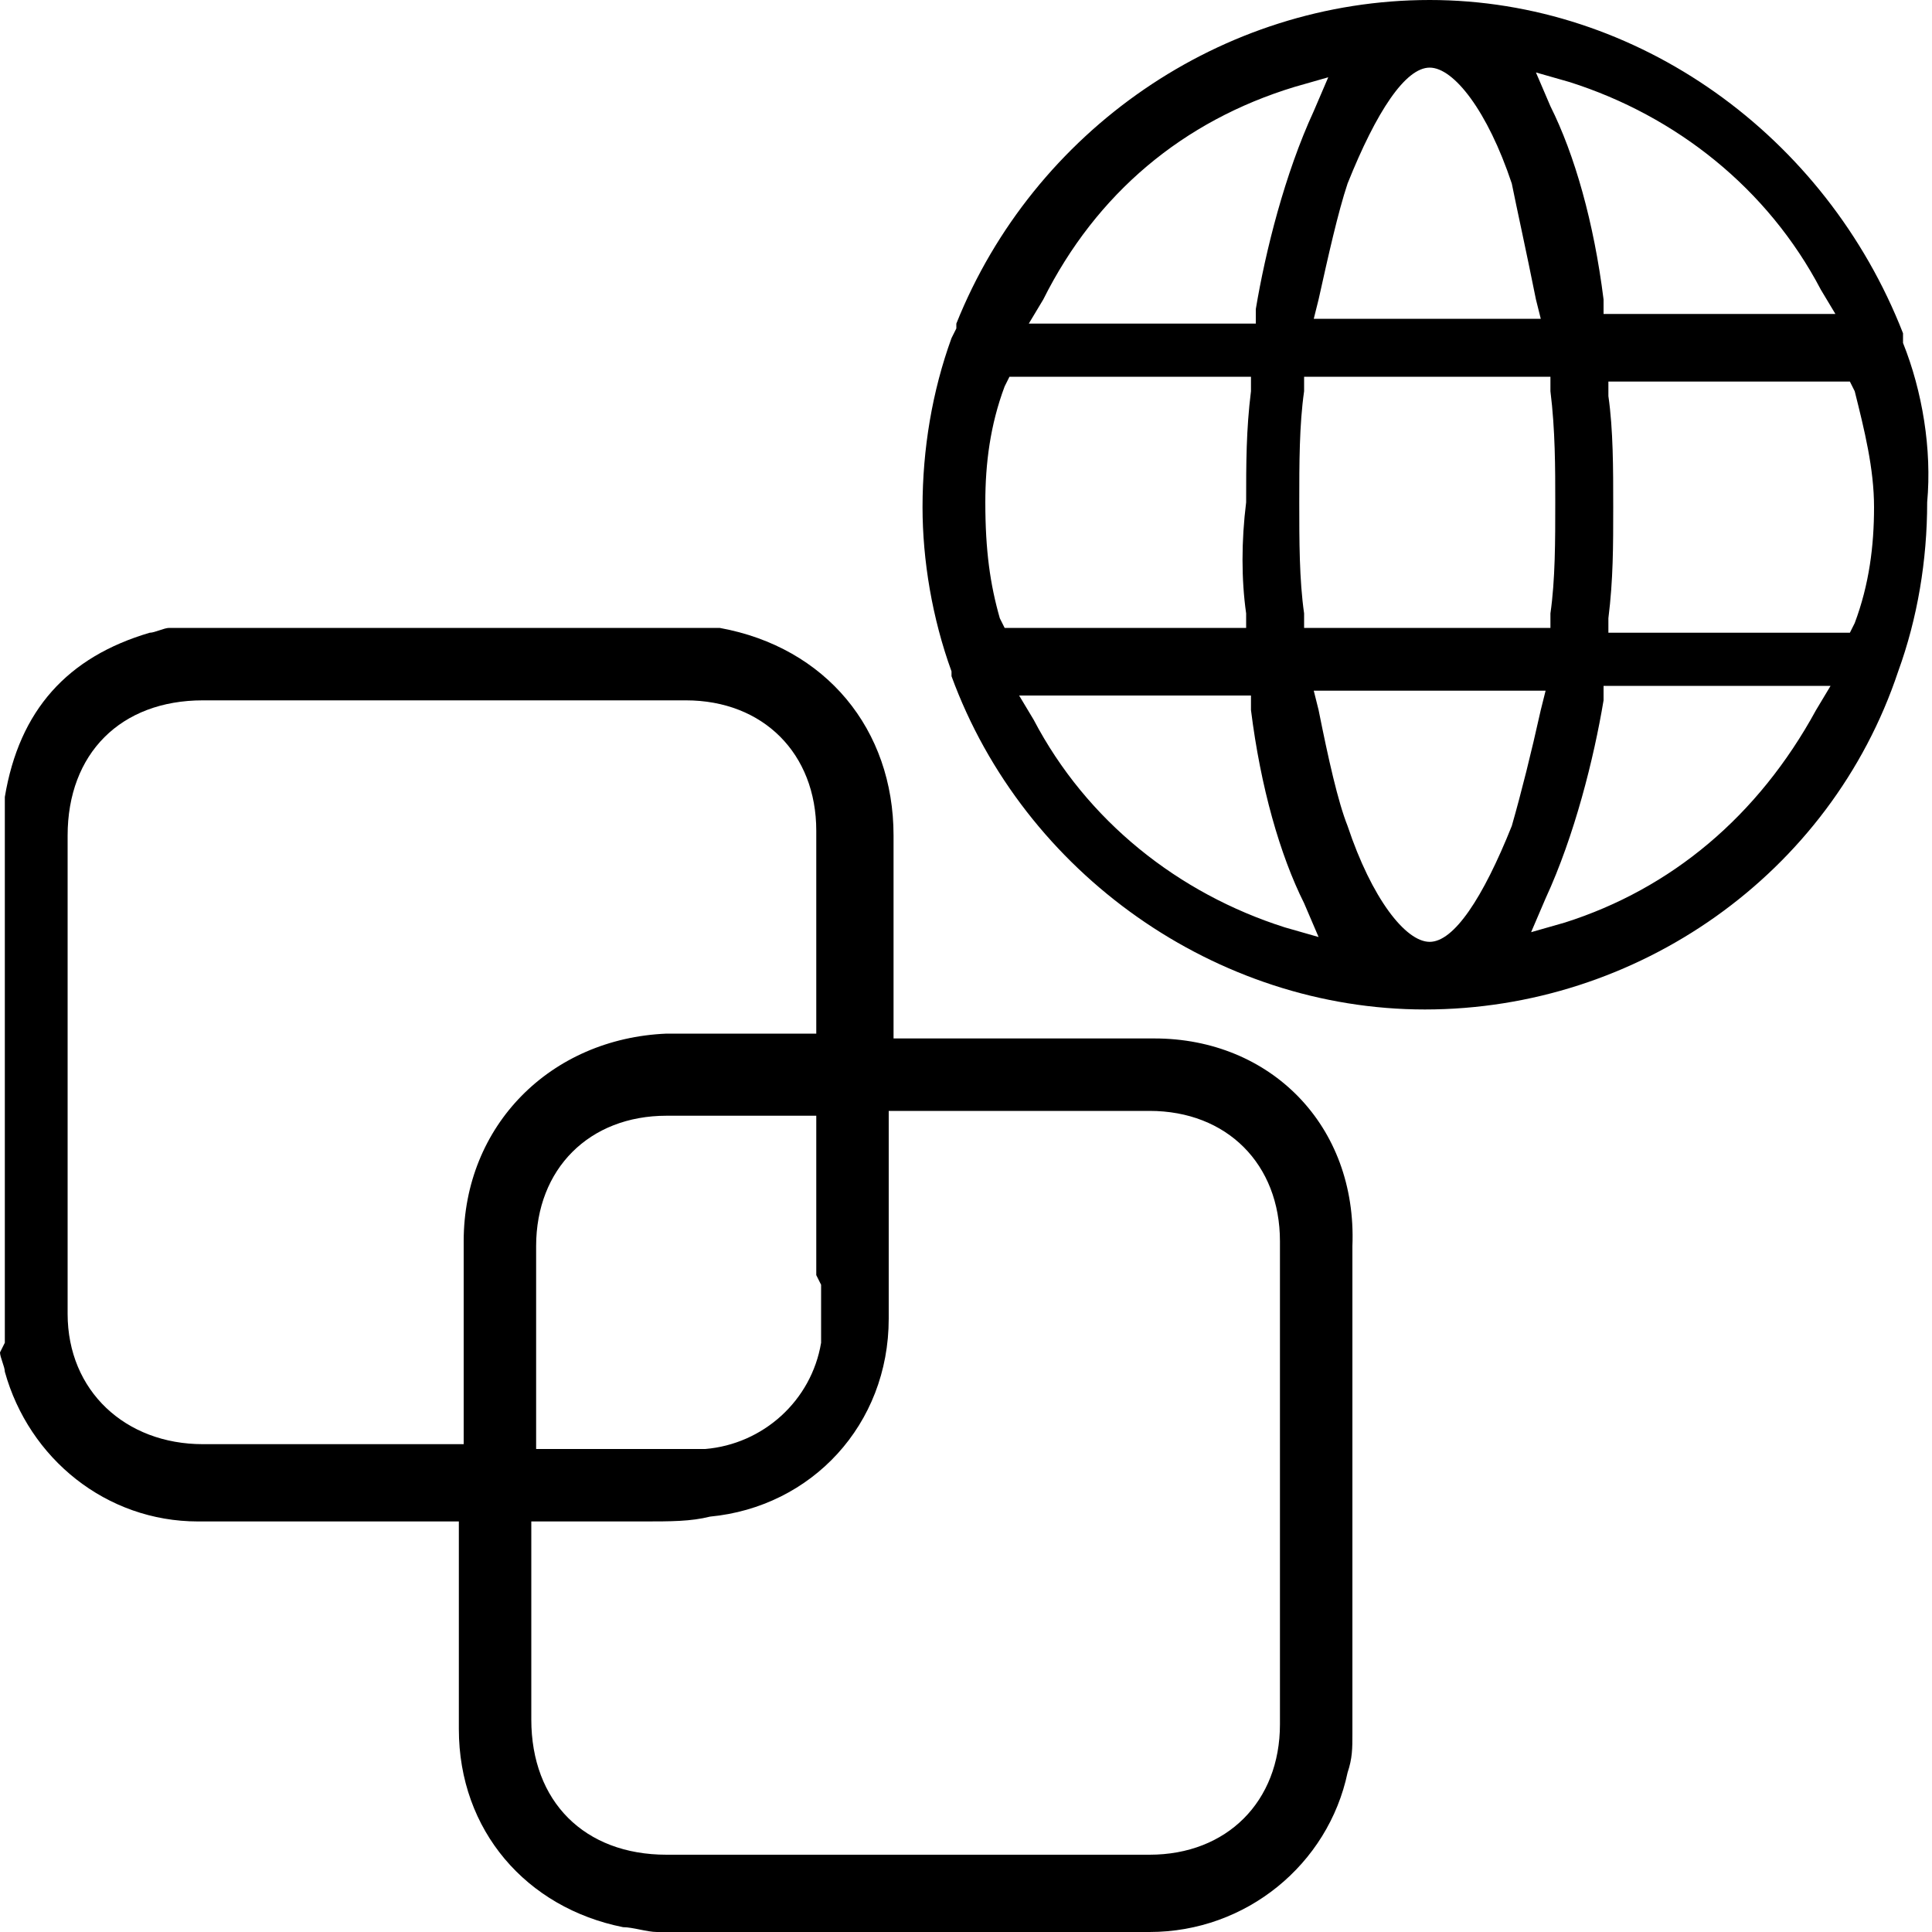 <?xml version="1.0" encoding="utf-8"?>
<!-- Generator: Adobe Illustrator 23.0.1, SVG Export Plug-In . SVG Version: 6.00 Build 0)  -->
<svg version="1.1" id="Layer_1" xmlns="http://www.w3.org/2000/svg" xmlns:xlink="http://www.w3.org/1999/xlink" x="0px" y="0px"
	 viewBox="0 0 40 40" style="enable-background:new 0 0 40 40;" xml:space="preserve">
<g>
	<path d="M39.4,7.1L39.4,7.1l0-0.2C37.8,2.8,33.9,0,29.6,0c-4.3,0-8.2,2.7-9.8,6.7l0,0.1L19.7,7c-0.4,1.1-0.6,2.3-0.6,3.5
		c0,1.1,0.2,2.3,0.6,3.4l0,0l0,0.1c1.5,4.1,5.5,6.9,9.8,6.9c4.4,0,8.4-2.8,9.8-7c0.4-1.1,0.6-2.3,0.6-3.5C40,9.3,39.8,8.1,39.4,7.1z
		 M33.3,8.2l0-0.3h5l0.1,0.2c0.2,0.8,0.4,1.6,0.4,2.4c0,0.8-0.1,1.6-0.4,2.4l-0.1,0.2h-5l0-0.3c0.1-0.8,0.1-1.5,0.1-2.3
		C33.4,9.7,33.4,8.9,33.3,8.2z M32.2,10.4c0,0.8,0,1.6-0.1,2.3l0,0.3H27l0-0.3c-0.1-0.7-0.1-1.5-0.1-2.3c0-0.8,0-1.6,0.1-2.3l0-0.3
		h5.1l0,0.3C32.2,8.9,32.2,9.7,32.2,10.4z M33.2,6.5l0-0.3c-0.2-1.6-0.6-3-1.1-4l-0.3-0.7l0.7,0.2c2.2,0.7,4.1,2.2,5.2,4.3l0.3,0.5
		H33.2z M31.8,6.2l0.1,0.4h-4.7l0.1-0.4c0.2-0.9,0.4-1.8,0.6-2.4c0.6-1.5,1.2-2.4,1.7-2.4c0.5,0,1.2,0.9,1.7,2.4
		C31.4,4.3,31.6,5.2,31.8,6.2z M26.8,1.8l0.7-0.2l-0.3,0.7c-0.6,1.3-1,2.9-1.2,4.1l0,0.3h-4.7l0.3-0.5C22.7,4,24.5,2.5,26.8,1.8z
		 M25.8,12.7l0,0.3h-5l-0.1-0.2c-0.2-0.7-0.3-1.4-0.3-2.4c0-0.8,0.1-1.6,0.4-2.4l0.1-0.2h5l0,0.3c-0.1,0.8-0.1,1.5-0.1,2.3
		C25.7,11.2,25.7,12,25.8,12.7z M25.9,14.4l0,0.3c0.2,1.6,0.6,3,1.1,4l0.3,0.7l-0.7-0.2c-2.2-0.7-4.1-2.2-5.2-4.3l-0.3-0.5H25.9z
		 M27.3,14.7l-0.1-0.4H32l-0.1,0.4c-0.2,0.9-0.4,1.7-0.6,2.4c-0.6,1.5-1.2,2.4-1.7,2.4c-0.5,0-1.2-0.9-1.7-2.4
		C27.7,16.6,27.5,15.7,27.3,14.7z M32.4,19.1l-0.7,0.2l0.3-0.7c0.6-1.3,1-2.9,1.2-4.1l0-0.3h4.7l-0.3,0.5
		C36.4,16.9,34.6,18.4,32.4,19.1z"/>
	<path d="M23.9,21.5l-5.4,0v-4.2c0-2.2-1.4-3.9-3.6-4.3c0,0-0.1,0-0.1,0l0,0L3.7,13l-0.2,0c-0.1,0-0.3,0.1-0.4,0.1
		c-1.7,0.5-2.7,1.6-3,3.4c0,0.1,0,0.1,0,0.2l0,0l0,11.1L0,28c0,0.1,0.1,0.3,0.1,0.4c0.5,1.8,2.1,3.1,4,3.1c0.6,0,1.3,0,1.9,0l3.5,0
		l0,1.7c0,0.9,0,1.7,0,2.6c0,2.1,1.4,3.7,3.4,4.1c0.2,0,0.5,0.1,0.7,0.1c0,0,4.8,0,6.1,0c1.5,0,2.9,0,4.1,0c2,0,3.7-1.4,4.1-3.3
		c0.1-0.3,0.1-0.5,0.1-0.8c0-3.4,0-6.8,0-10.1C28.1,23.3,26.3,21.5,23.9,21.5z M9.6,25.7c0,0.7,0,1.5,0,2.2l0,2l-0.3,0
		c-0.1,0-0.1,0-0.2,0l-4.9,0c-1.6,0-2.8-1.1-2.8-2.7c0-3.3,0-6.6,0-9.9c0-1.7,1.1-2.8,2.8-2.8l5,0l5,0c1.6,0,2.7,1.1,2.7,2.7l0,4.2
		h-3.1C11.4,21.5,9.6,23.3,9.6,25.7z M17,26.6c0,0.4,0,0.8,0,1.2c-0.2,1.2-1.2,2.1-2.4,2.2c-0.4,0-0.8,0-1.3,0c-0.3,0-0.6,0-0.9,0
		l-0.2,0c-0.3,0-0.6,0-0.9,0h-0.2l0-1.6c0-0.9,0-1.7,0-2.6c0-1.6,1.1-2.7,2.7-2.7l1.1,0l2,0l0,1.1c0,0.7,0,1.4,0,2.2L17,26.6z
		 M11.1,31.5c0.2,0,0.8,0,0.8,0c0.2,0,0.5,0,0.7,0c0.2,0,0.5,0,0.7,0c0.6,0,1,0,1.4-0.1c2.1-0.2,3.7-1.9,3.7-4.1c0-0.9,0-1.8,0-2.7
		l0-1.3c0,0,0-0.1,0-0.1l0-0.2l5.4,0c1.6,0,2.7,1.1,2.7,2.7c0,3.3,0,6.7,0,10c0,1.6-1.1,2.7-2.7,2.7h-10c-1.7,0-2.8-1.1-2.8-2.8
		V31.5z"/>
</g>
</svg>
